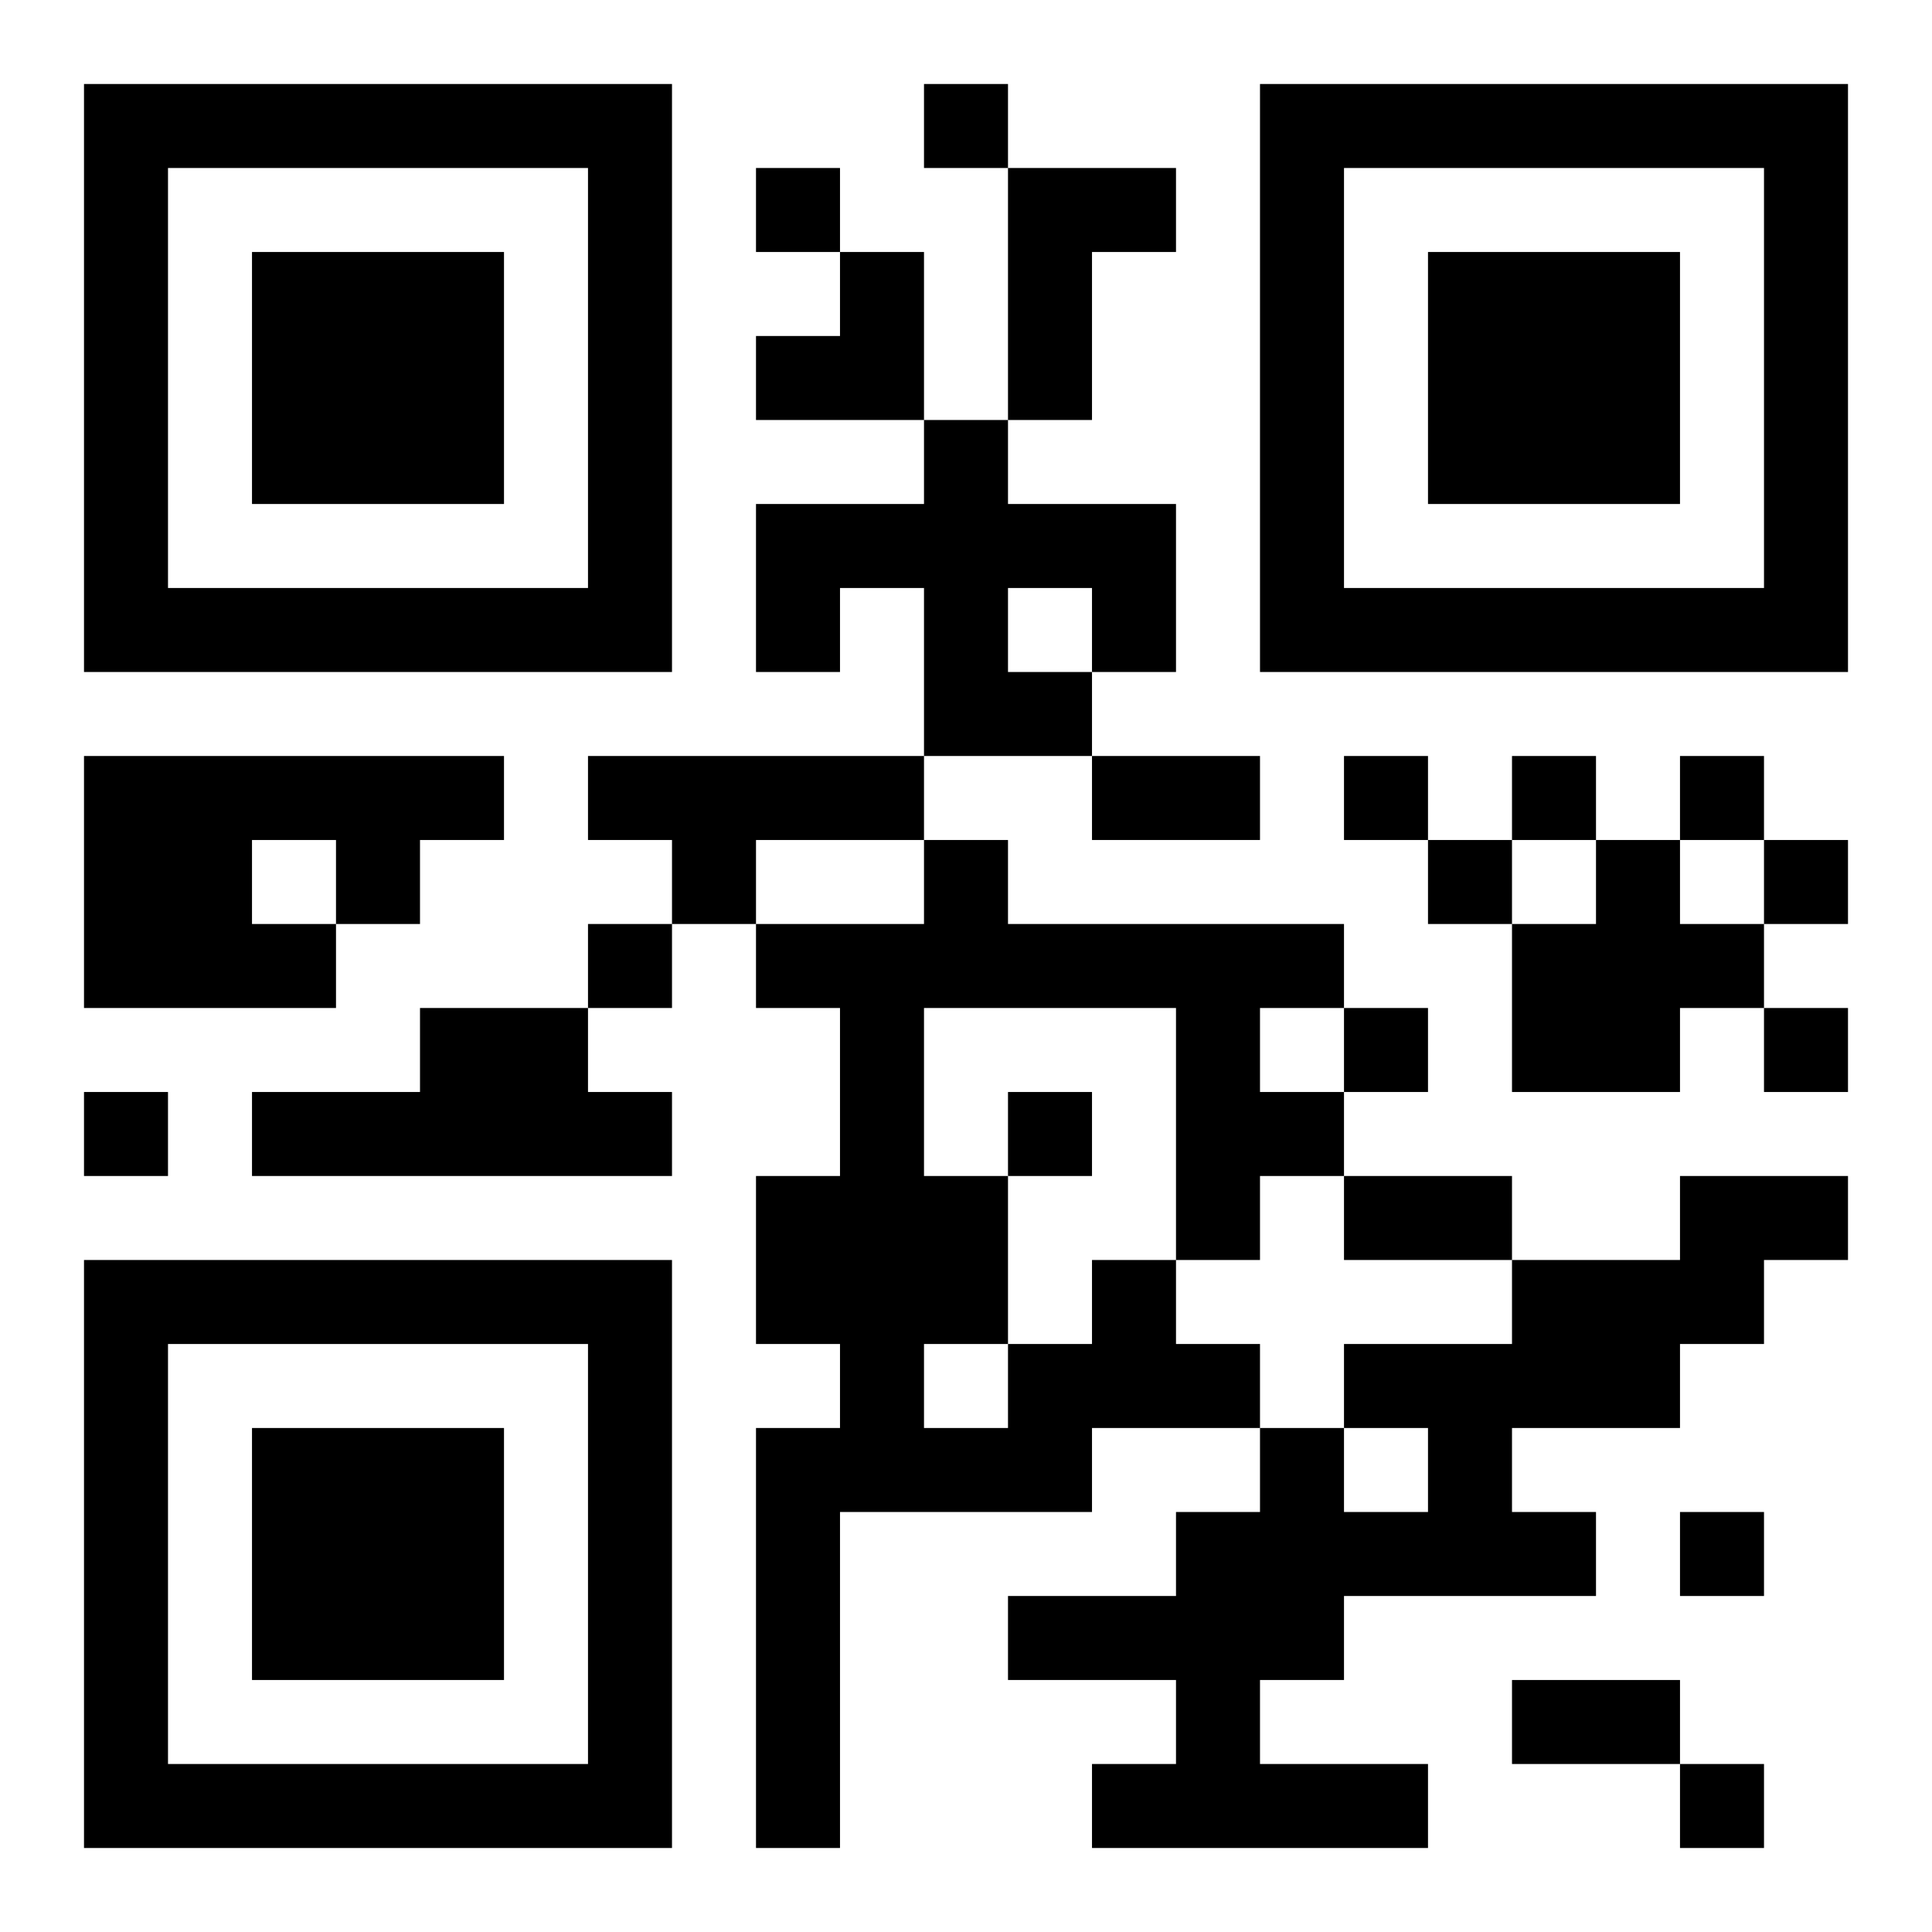 <?xml version="1.0" standalone="no"?>
<!DOCTYPE svg PUBLIC "-//W3C//DTD SVG 20010904//EN"
 "http://www.w3.org/TR/2001/REC-SVG-20010904/DTD/svg10.dtd">
<svg version="1.0" xmlns="http://www.w3.org/2000/svg"
 width="230pt" height="230pt" viewBox="0 0 230 230"
 preserveAspectRatio="xMidYMid meet">
<g transform="translate(0,230) scale(0.1,-0.1)"
fill="#000000" stroke="none">
<path d="M100 1850 l0 -350 350 0 350 0 0 350 0 350 -350 0 -350 0 0 -350z
m600 0 l0 -250 -250 0 -250 0 0 250 0 250 250 0 250 0 0 -250z"/>
<path d="M300 1850 l0 -150 150 0 150 0 0 150 0 150 -150 0 -150 0 0 -150z"/>
<path d="M1100 2150 l0 -50 50 0 50 0 0 -150 0 -150 -50 0 -50 0 0 100 0 100
-50 0 -50 0 0 50 0 50 -50 0 -50 0 0 -50 0 -50 50 0 50 0 0 -50 0 -50 -50 0
-50 0 0 -50 0 -50 100 0 100 0 0 -50 0 -50 -100 0 -100 0 0 -100 0 -100 50 0
50 0 0 50 0 50 50 0 50 0 0 -100 0 -100 -200 0 -200 0 0 -50 0 -50 50 0 50 0
0 -50 0 -50 -50 0 -50 0 0 -50 0 -50 -100 0 -100 0 0 -50 0 -50 -100 0 -100 0
0 -50 0 -50 250 0 250 0 0 50 0 50 -50 0 -50 0 0 50 0 50 50 0 50 0 0 50 0 50
50 0 50 0 0 -50 0 -50 50 0 50 0 0 -100 0 -100 -50 0 -50 0 0 -100 0 -100 50
0 50 0 0 -50 0 -50 -50 0 -50 0 0 -250 0 -250 50 0 50 0 0 200 0 200 150 0
150 0 0 50 0 50 100 0 100 0 0 -50 0 -50 -50 0 -50 0 0 -50 0 -50 -100 0 -100
0 0 -50 0 -50 100 0 100 0 0 -50 0 -50 -50 0 -50 0 0 -50 0 -50 200 0 200 0 0
50 0 50 -100 0 -100 0 0 50 0 50 50 0 50 0 0 50 0 50 150 0 150 0 0 50 0 50
-50 0 -50 0 0 50 0 50 100 0 100 0 0 50 0 50 50 0 50 0 0 50 0 50 50 0 50 0 0
50 0 50 -100 0 -100 0 0 -50 0 -50 -100 0 -100 0 0 50 0 50 -100 0 -100 0 0
50 0 50 50 0 50 0 0 50 0 50 -50 0 -50 0 0 50 0 50 -200 0 -200 0 0 50 0 50
-50 0 -50 0 0 50 0 50 100 0 100 0 0 -50 0 -50 100 0 100 0 0 50 0 50 -100 0
-100 0 0 50 0 50 50 0 50 0 0 100 0 100 -100 0 -100 0 0 50 0 50 50 0 50 0 0
100 0 100 50 0 50 0 0 50 0 50 -100 0 -100 0 0 50 0 50 -50 0 -50 0 0 -50z
m200 -600 l0 -50 -50 0 -50 0 0 50 0 50 50 0 50 0 0 -50z m-200 -300 l0 -50
-100 0 -100 0 0 50 0 50 100 0 100 0 0 -50z m300 -300 l0 -150 50 0 50 0 0 50
0 50 50 0 50 0 0 -50 0 -50 100 0 100 0 0 -50 0 -50 -100 0 -100 0 0 -50 0
-50 50 0 50 0 0 -50 0 -50 -50 0 -50 0 0 50 0 50 -50 0 -50 0 0 50 0 50 -50 0
-50 0 0 50 0 50 -50 0 -50 0 0 -50 0 -50 -50 0 -50 0 0 -50 0 -50 -50 0 -50 0
0 50 0 50 50 0 50 0 0 100 0 100 -50 0 -50 0 0 100 0 100 150 0 150 0 0 -150z
m200 100 l0 -50 -50 0 -50 0 0 50 0 50 50 0 50 0 0 -50z"/>
<path d="M1200 950 l0 -50 50 0 50 0 0 50 0 50 -50 0 -50 0 0 -50z"/>
<path d="M1500 1850 l0 -350 350 0 350 0 0 350 0 350 -350 0 -350 0 0 -350z
m600 0 l0 -250 -250 0 -250 0 0 250 0 250 250 0 250 0 0 -250z"/>
<path d="M1700 1850 l0 -150 150 0 150 0 0 150 0 150 -150 0 -150 0 0 -150z"/>
<path d="M100 1250 l0 -150 150 0 150 0 0 50 0 50 50 0 50 0 0 50 0 50 50 0
50 0 0 50 0 50 -250 0 -250 0 0 -150z m300 0 l0 -50 -50 0 -50 0 0 50 0 50 50
0 50 0 0 -50z"/>
<path d="M1600 1350 l0 -50 50 0 50 0 0 -50 0 -50 50 0 50 0 0 -100 0 -100
100 0 100 0 0 50 0 50 50 0 50 0 0 -50 0 -50 50 0 50 0 0 50 0 50 -50 0 -50 0
0 50 0 50 50 0 50 0 0 50 0 50 -50 0 -50 0 0 50 0 50 -50 0 -50 0 0 -50 0 -50
-50 0 -50 0 0 50 0 50 -50 0 -50 0 0 -50 0 -50 -50 0 -50 0 0 50 0 50 -50 0
-50 0 0 -50z m300 -100 l0 -50 -50 0 -50 0 0 50 0 50 50 0 50 0 0 -50z m200 0
l0 -50 -50 0 -50 0 0 50 0 50 50 0 50 0 0 -50z"/>
<path d="M100 950 l0 -50 50 0 50 0 0 50 0 50 -50 0 -50 0 0 -50z"/>
<path d="M100 450 l0 -350 350 0 350 0 0 350 0 350 -350 0 -350 0 0 -350z
m600 0 l0 -250 -250 0 -250 0 0 250 0 250 250 0 250 0 0 -250z"/>
<path d="M300 450 l0 -150 150 0 150 0 0 150 0 150 -150 0 -150 0 0 -150z"/>
<path d="M2000 450 l0 -50 50 0 50 0 0 50 0 50 -50 0 -50 0 0 -50z"/>
<path d="M1800 250 l0 -50 100 0 100 0 0 -50 0 -50 50 0 50 0 0 50 0 50 -50 0
-50 0 0 50 0 50 -100 0 -100 0 0 -50z"/>
</g>
</svg>
